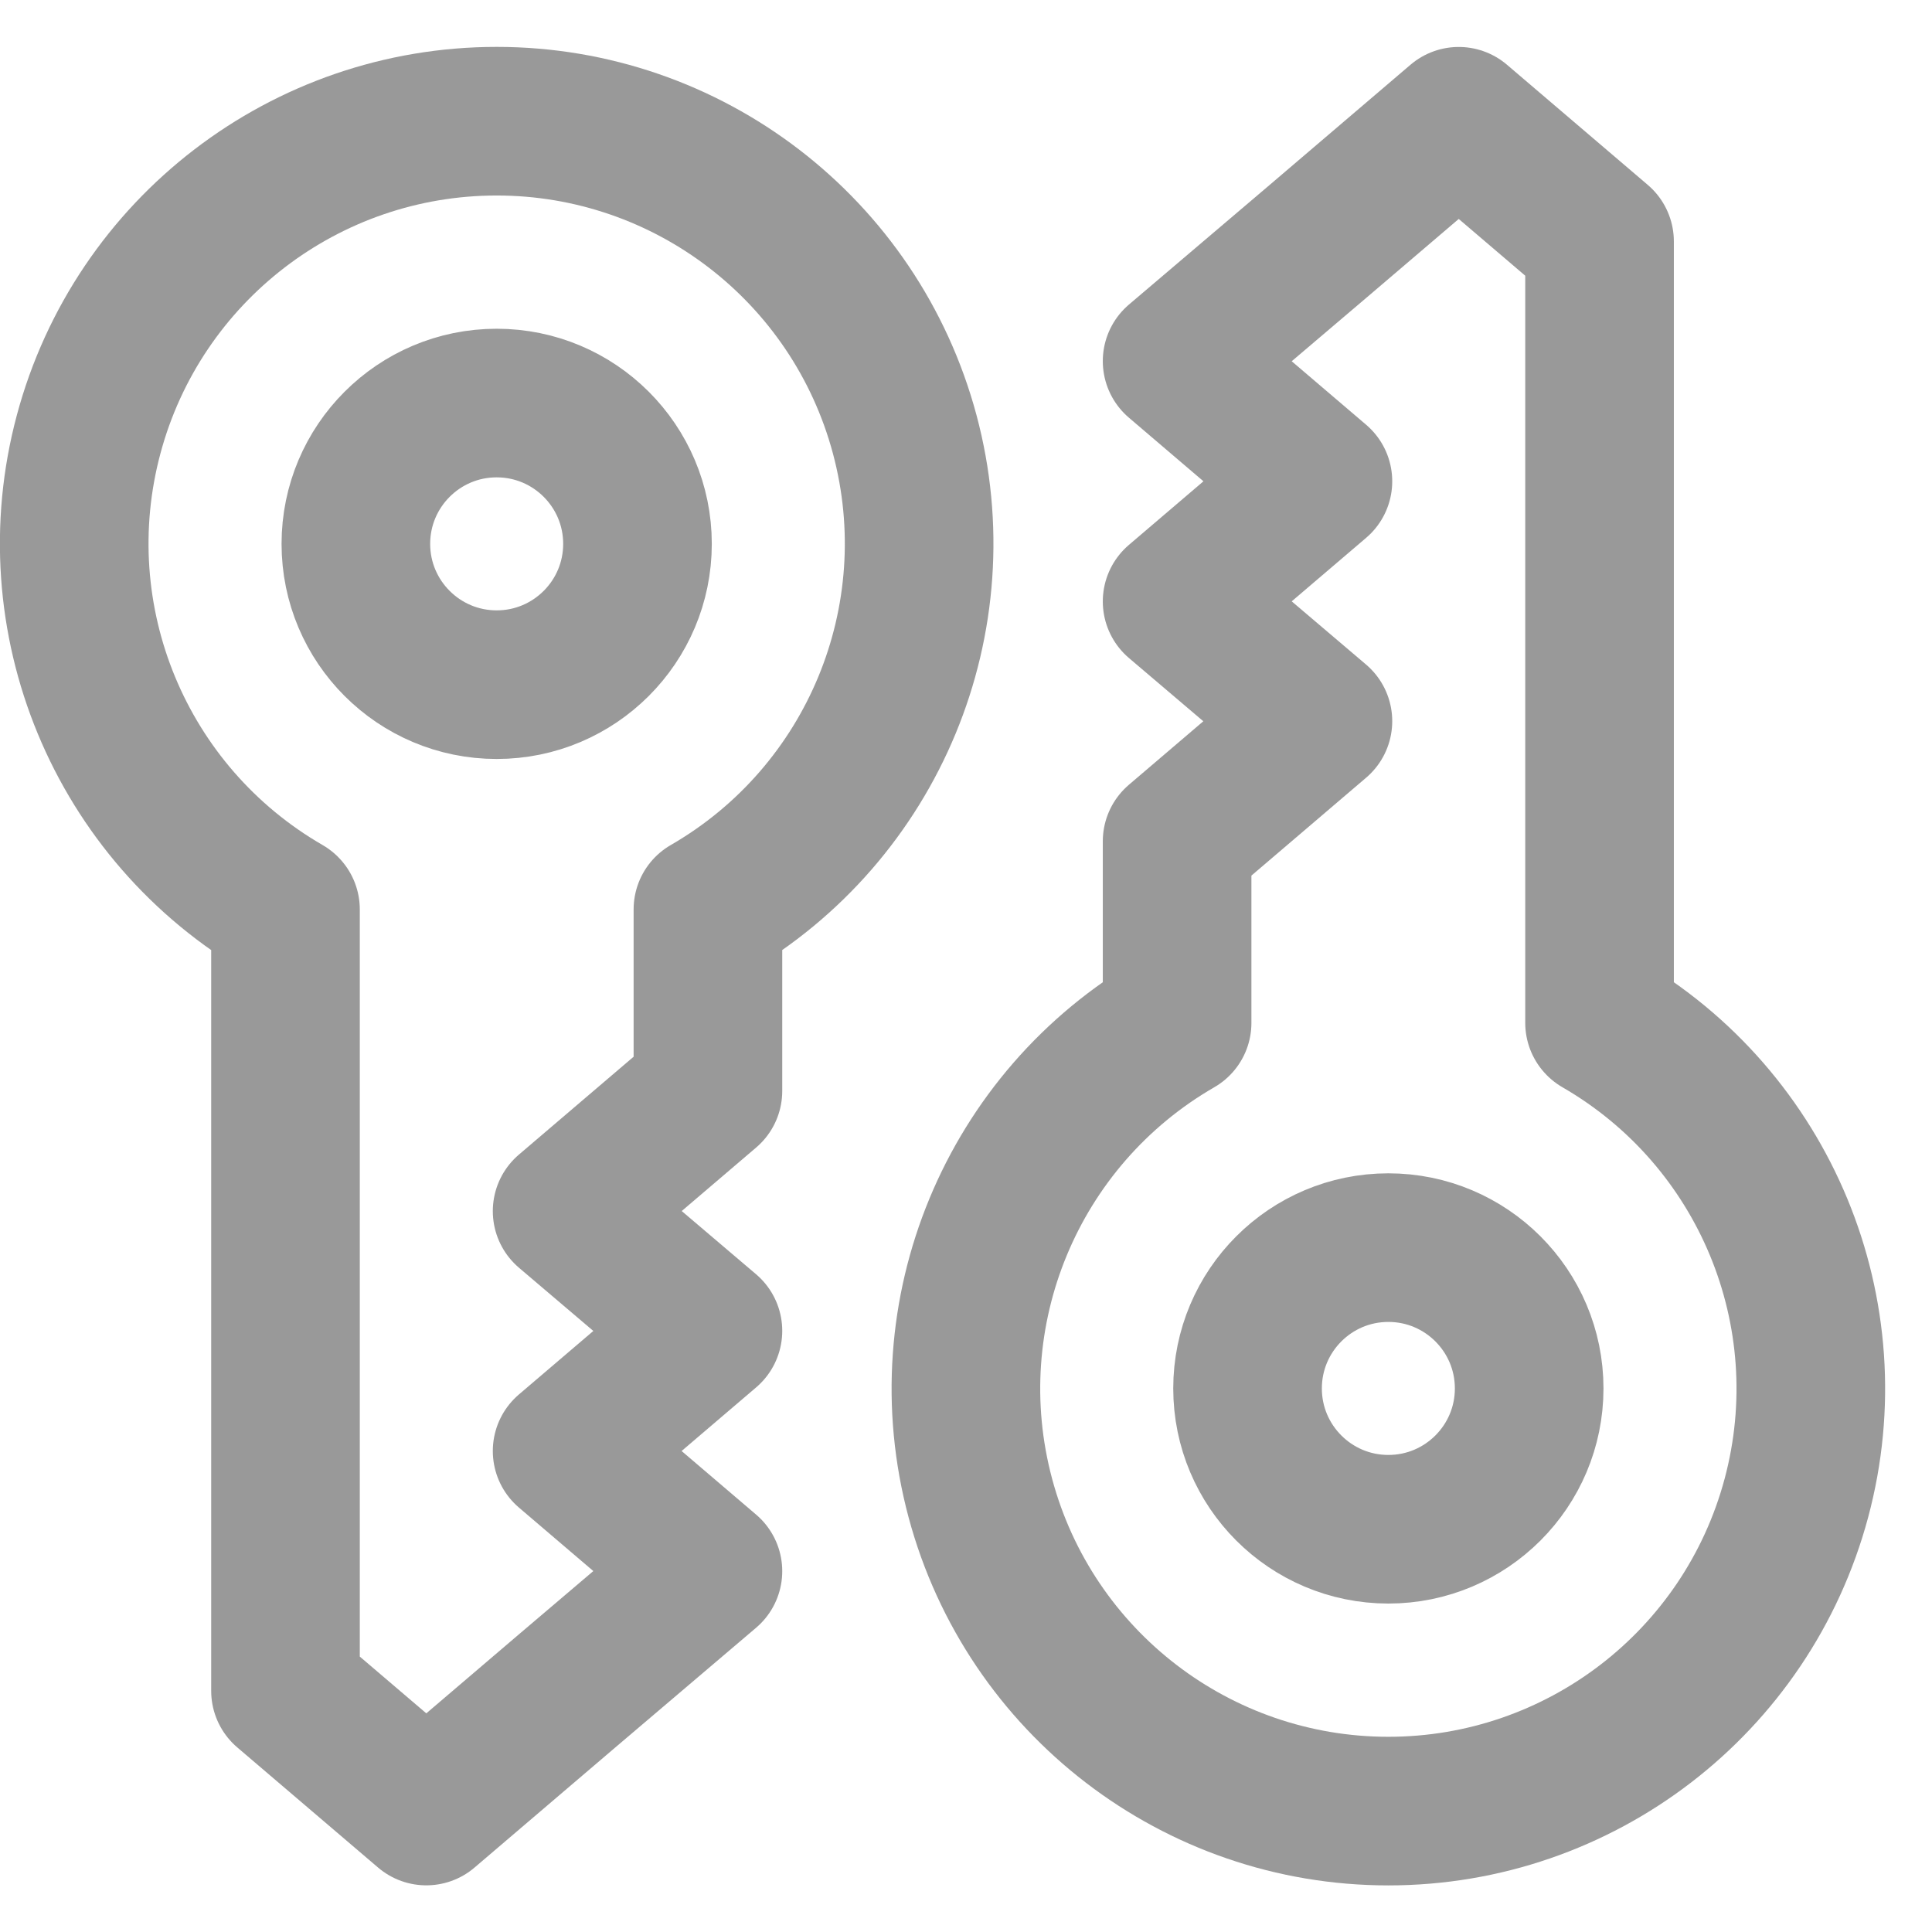 <svg height="26" viewBox="0 0 26 26" width="26" xmlns="http://www.w3.org/2000/svg"><g style="stroke:#999;stroke-width:2;fill:none;fill-rule:evenodd;stroke-linecap:round;stroke-linejoin:round" transform="translate(1 1.632)"><path d="m20.526 12.133v-10.516l-1.895-1.617-1.895 1.617-1.895 1.611 1.895 1.617-1.895 1.617 1.895 1.611-1.895 1.617v2.444c-2.228 1.286-3.314 3.909-2.648 6.394.666 2.485 2.918 4.213 5.491 4.213 2.573 0 4.825-1.728 5.491-4.213.666-2.485-.42-5.107-2.648-6.394zm-2.842 6.815c-1.046 0-1.895-.848-1.895-1.895 0-1.046.848-1.895 1.895-1.895 1.046 0 1.895.848 1.895 1.895 0 1.046-.848 1.895-1.895 1.895z"/><path d="m8.527 12.133v-10.516l-1.895-1.617-1.895 1.617-1.895 1.611 1.895 1.617-1.895 1.617 1.895 1.611-1.895 1.617v2.444c-2.228 1.286-3.314 3.909-2.648 6.394.666 2.485 2.918 4.213 5.491 4.213s4.825-1.728 5.491-4.213c.666-2.485-.42-5.107-2.648-6.394zm-2.842 6.815c-1.046 0-1.895-.848-1.895-1.895 0-1.046.848-1.895 1.895-1.895 1.046 0 1.895.848 1.895 1.895 0 1.046-.848 1.895-1.895 1.895z" transform="matrix(-1 0 0 -1 11.369 22.74)"/></g></svg>